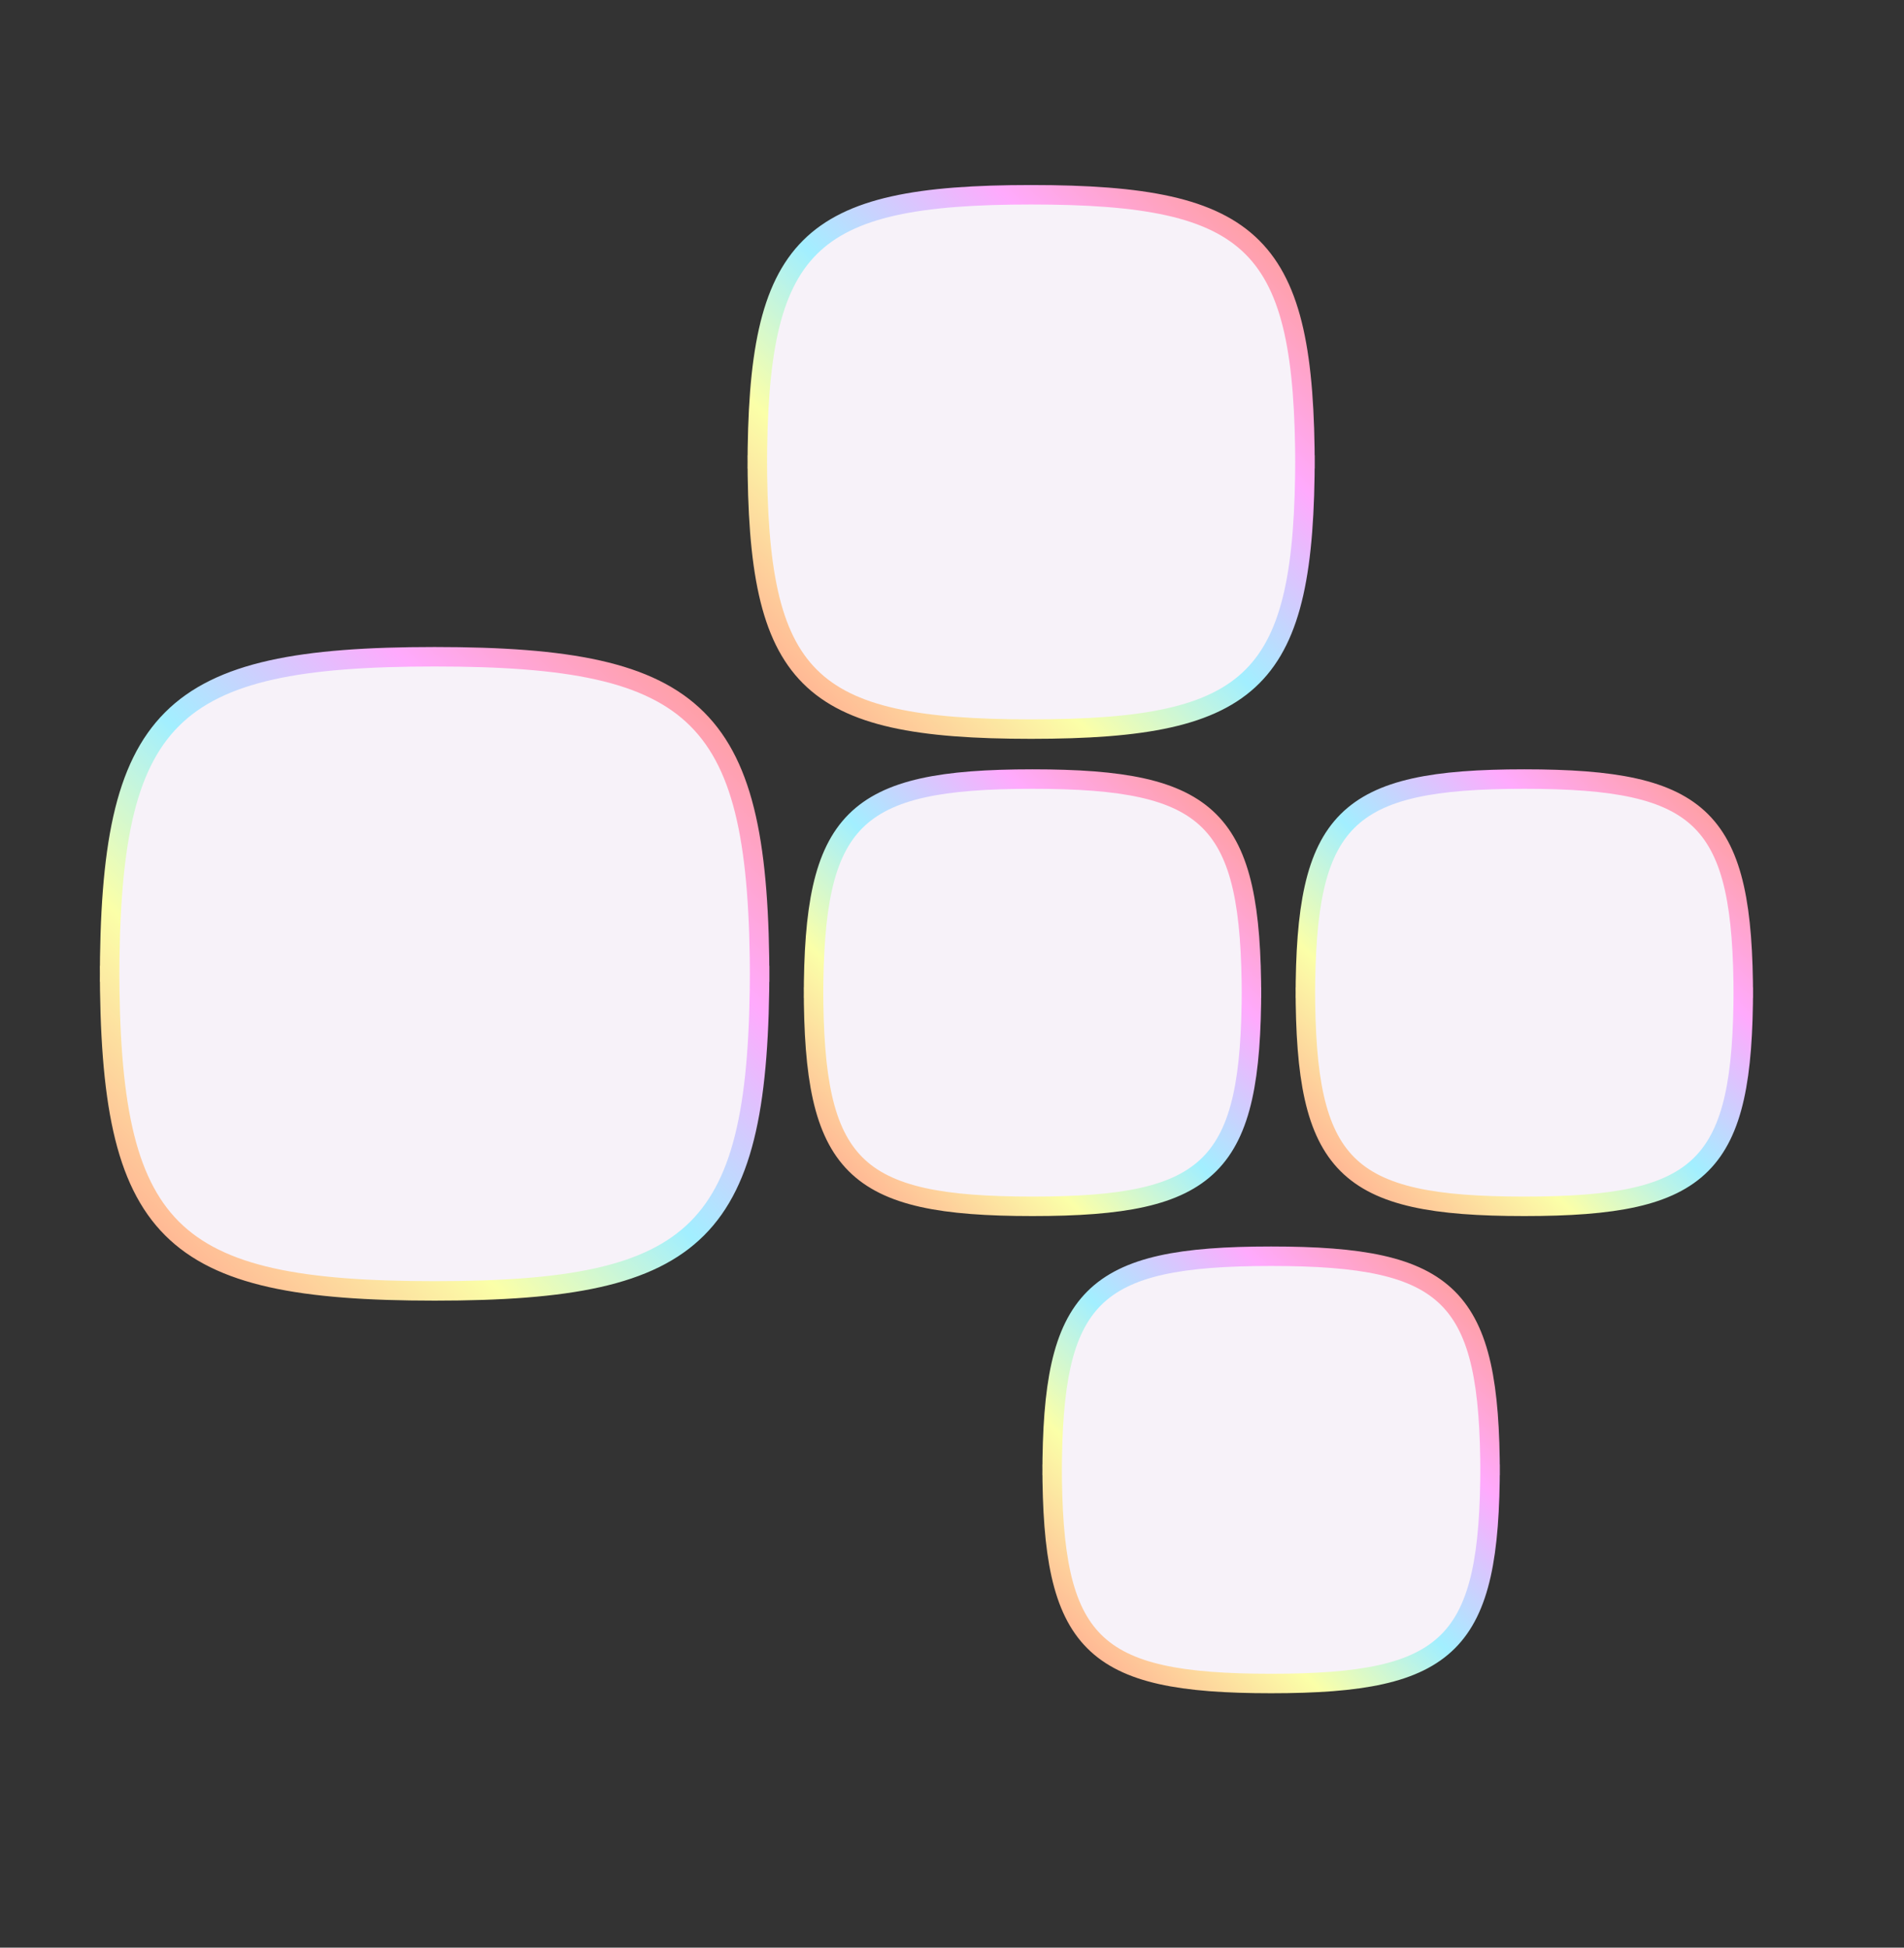 <?xml version="1.0" encoding="UTF-8"?>
<svg id="Calque_1" data-name="Calque 1" xmlns="http://www.w3.org/2000/svg" xmlns:xlink="http://www.w3.org/1999/xlink" viewBox="0 0 391 400">
  <rect x="0" y="0" width="391" height="400" fill="#333333" stroke="none"/>
  <defs>
    <style>
      .cls-1 {
        stroke: url(#Dégradé_sans_nom_3);
      }

      .cls-1, .cls-2, .cls-3, .cls-4, .cls-5 {
        fill: none;
        stroke-miterlimit: 10;
        stroke-width: 4px;
      }

      .cls-2 {
        stroke: url(#Dégradé_sans_nom_3-2);
      }

      .cls-3 {
        stroke: url(#Dégradé_sans_nom_3-3);
      }

      .cls-4 {
        stroke: url(#Dégradé_sans_nom_3-4);
      }

      .cls-6 {
        fill: #f7f2f9;
        stroke-width: 0px;
      }

      .cls-5 {
        stroke: url(#Dégradé_sans_nom_3-5);
      }
    </style>
    <linearGradient id="Dégradé_sans_nom_3" data-name="Dégradé sans nom 3" x1="35.19" y1="254.97" x2="143.31" y2="145.03" gradientUnits="userSpaceOnUse">
      <stop offset="0" stop-color="#ffb995"/>
      <stop offset=".26" stop-color="#fbffa8"/>
      <stop offset=".49" stop-color="#a2efff"/>
      <stop offset=".77" stop-color="#ffaafd"/>
      <stop offset="1" stop-color="#ffa0a7"/>
    </linearGradient>
    <linearGradient id="Dégradé_sans_nom_3-2" data-name="Dégradé sans nom 3" x1="165.98" y1="141.42" x2="257.53" y2="48.33" xlink:href="#Dégradé_sans_nom_3"/>
    <linearGradient id="Dégradé_sans_nom_3-3" data-name="Dégradé sans nom 3" x1="175.15" y1="241.37" x2="248.91" y2="166.37" xlink:href="#Dégradé_sans_nom_3"/>
    <linearGradient id="Dégradé_sans_nom_3-4" data-name="Dégradé sans nom 3" x1="276.15" y1="241.37" x2="349.91" y2="166.37" xlink:href="#Dégradé_sans_nom_3"/>
    <linearGradient id="Dégradé_sans_nom_3-5" data-name="Dégradé sans nom 3" x1="224.15" y1="339.37" x2="297.91" y2="264.37" xlink:href="#Dégradé_sans_nom_3"/>
  </defs>
  <g>
    <path class="cls-6" d="M22.5,201.63c0-54.81,11.94-66.75,66.75-66.75,54.81,0,66.75,11.94,66.75,66.75v-3.26c0,54.81-11.94,66.75-66.75,66.75-54.81,0-66.75-11.94-66.75-66.75"/>
    <path class="cls-1" d="M22.5,201.63c0-54.81,11.94-66.75,66.75-66.75,54.81,0,66.75,11.94,66.75,66.75v-3.26c0,54.81-11.94,66.75-66.75,66.75-54.81,0-66.75-11.94-66.75-66.75"/>
  </g>
  <g>
    <path class="cls-6" d="M155.51,96.24c0-46.18,10.06-56.24,56.24-56.24,46.18,0,56.24,10.06,56.24,56.24v-2.74c0,46.18-10.06,56.24-56.24,56.24-46.18,0-56.24-10.06-56.24-56.24"/>
    <path class="cls-2" d="M155.51,96.24c0-46.18,10.06-56.24,56.24-56.24,46.18,0,56.24,10.06,56.24,56.24v-2.74c0,46.18-10.06,56.24-56.24,56.24-46.18,0-56.24-10.06-56.24-56.24"/>
  </g>
  <g>
    <path class="cls-6" d="M167.06,204.97c0-36.92,8.05-44.97,44.97-44.97,36.92,0,44.97,8.05,44.97,44.97v-2.19c0,36.92-8.05,44.97-44.97,44.97-36.92,0-44.97-8.05-44.97-44.97"/>
    <path class="cls-3" d="M167.06,204.97c0-36.92,8.05-44.97,44.97-44.97,36.92,0,44.97,8.05,44.97,44.97v-2.19c0,36.92-8.05,44.97-44.97,44.97-36.92,0-44.97-8.05-44.97-44.97"/>
  </g>
  <g>
    <path class="cls-6" d="M268.06,204.97c0-36.92,8.05-44.97,44.97-44.97,36.92,0,44.97,8.05,44.97,44.97v-2.19c0,36.92-8.05,44.97-44.97,44.97-36.92,0-44.97-8.05-44.97-44.97"/>
    <path class="cls-4" d="M268.06,204.97c0-36.92,8.05-44.97,44.97-44.97,36.92,0,44.97,8.05,44.97,44.97v-2.19c0,36.92-8.05,44.97-44.97,44.97-36.92,0-44.97-8.05-44.97-44.97"/>
  </g>
  <g>
    <path class="cls-6" d="M216.06,302.97c0-36.92,8.05-44.97,44.97-44.97,36.92,0,44.97,8.05,44.97,44.97v-2.19c0,36.92-8.05,44.97-44.97,44.97-36.92,0-44.97-8.05-44.97-44.97"/>
    <path class="cls-5" d="M216.06,302.97c0-36.92,8.05-44.97,44.97-44.97,36.92,0,44.97,8.05,44.97,44.97v-2.19c0,36.92-8.05,44.97-44.97,44.97-36.92,0-44.97-8.05-44.97-44.97"/>
  </g>
</svg>